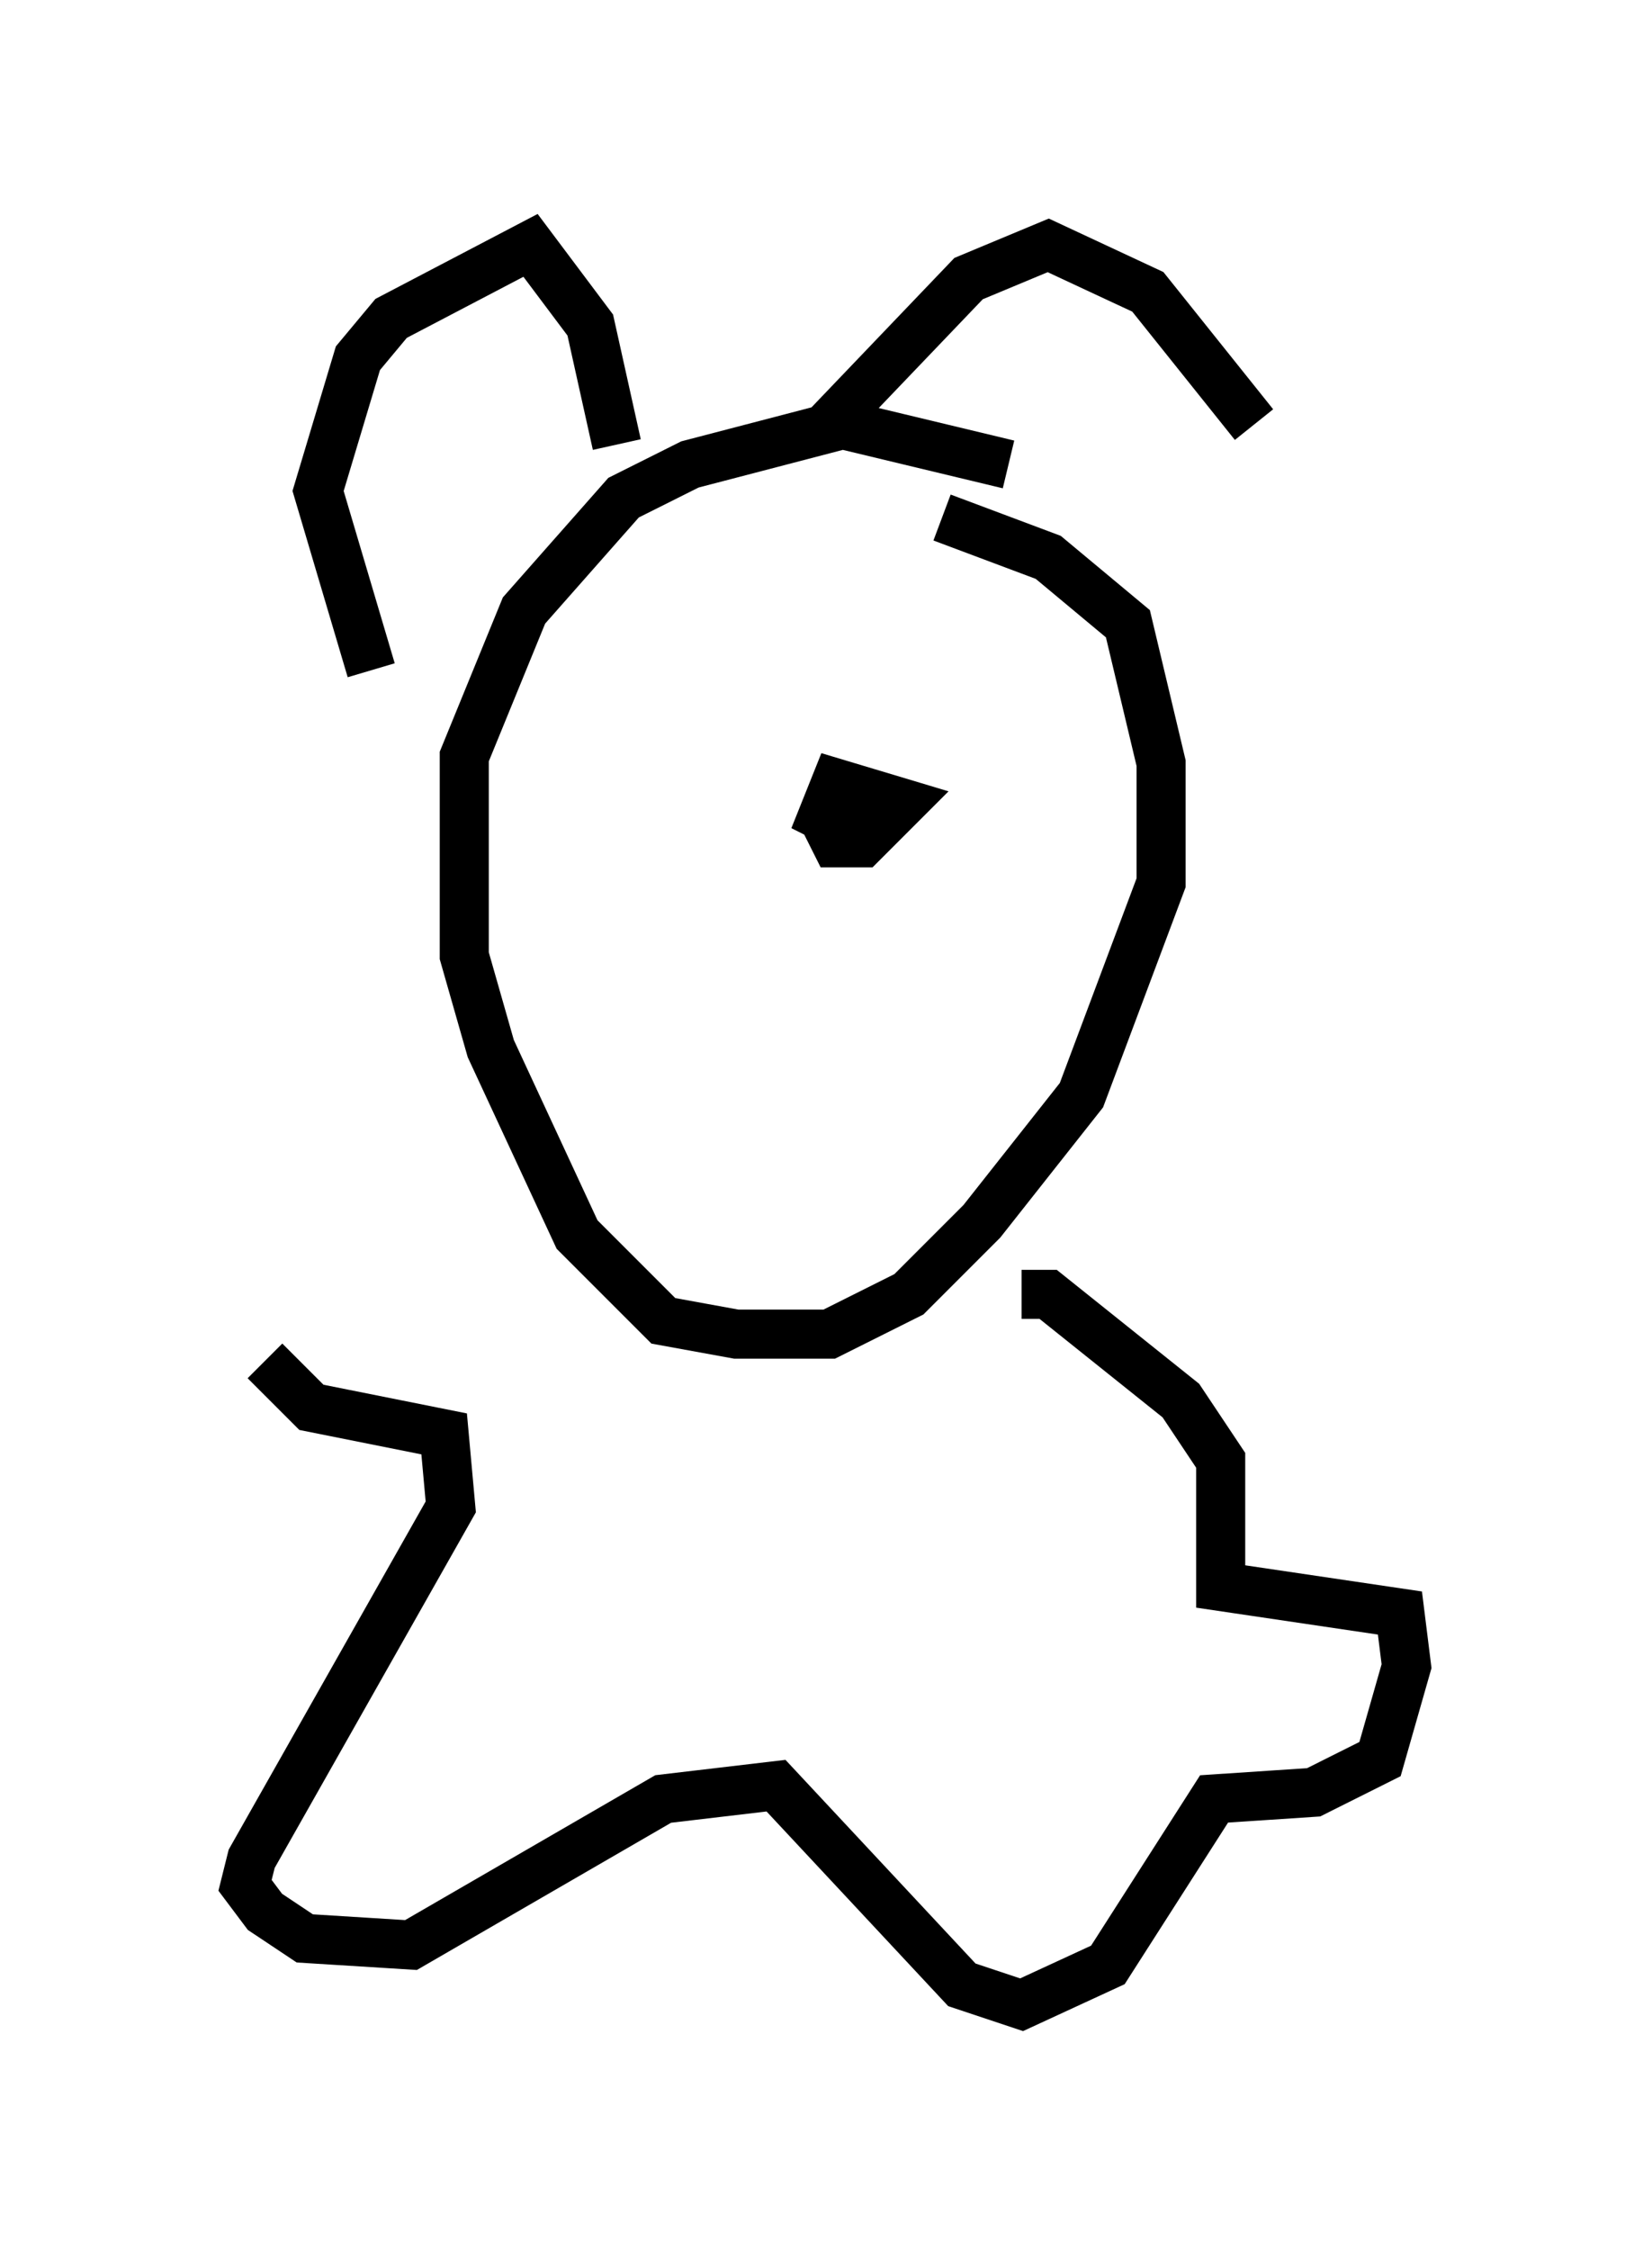 <?xml version="1.0" encoding="utf-8" ?>
<svg baseProfile="full" height="45.859" version="1.1" width="33.68" xmlns="http://www.w3.org/2000/svg" xmlns:ev="http://www.w3.org/2001/xml-events" xmlns:xlink="http://www.w3.org/1999/xlink"><defs /><rect fill="white" height="45.859" width="33.68" x="0" y="0" /><path d="M25.297, 11.631 m-4.736, -2.165 l-3.383, -0.812 -3.112, 0.812 l-1.353, 0.677 -2.03, 2.3 l-1.218, 2.977 0.0, 4.059 l0.541, 1.894 1.759, 3.789 l1.759, 1.759 1.488, 0.271 l1.894, 0.0 1.624, -0.812 l1.488, -1.488 2.03, -2.571 l1.624, -4.33 0.0, -2.436 l-0.677, -2.842 -1.624, -1.353 l-2.165, -0.812 m6.36, -1.894 l-2.165, -2.706 -2.03, -0.947 l-1.624, 0.677 -2.977, 3.112 m-4.195, 0.271 l-0.541, -2.436 -1.218, -1.624 l-2.842, 1.488 -0.677, 0.812 l-0.812, 2.706 1.083, 3.654 m9.472, 3.518 l-0.271, -0.541 0.271, 0.541 l0.541, 0.0 0.812, -0.812 l-1.353, -0.406 -0.271, 0.677 l0.541, 0.271 m3.518, 9.472 l0.541, 0.0 2.706, 2.165 l0.812, 1.218 0.0, 2.571 l3.654, 0.541 0.135, 1.083 l-0.541, 1.894 -1.353, 0.677 l-2.03, 0.135 -2.165, 3.383 l-1.759, 0.812 -1.218, -0.406 l-3.789, -4.059 -2.3, 0.271 l-5.142, 2.977 -2.165, -0.135 l-0.812, -0.541 -0.406, -0.541 l0.135, -0.541 4.059, -7.172 l-0.135, -1.488 -2.706, -0.541 l-0.947, -0.947 " fill="none" stroke="black" stroke-width="1" /></svg>